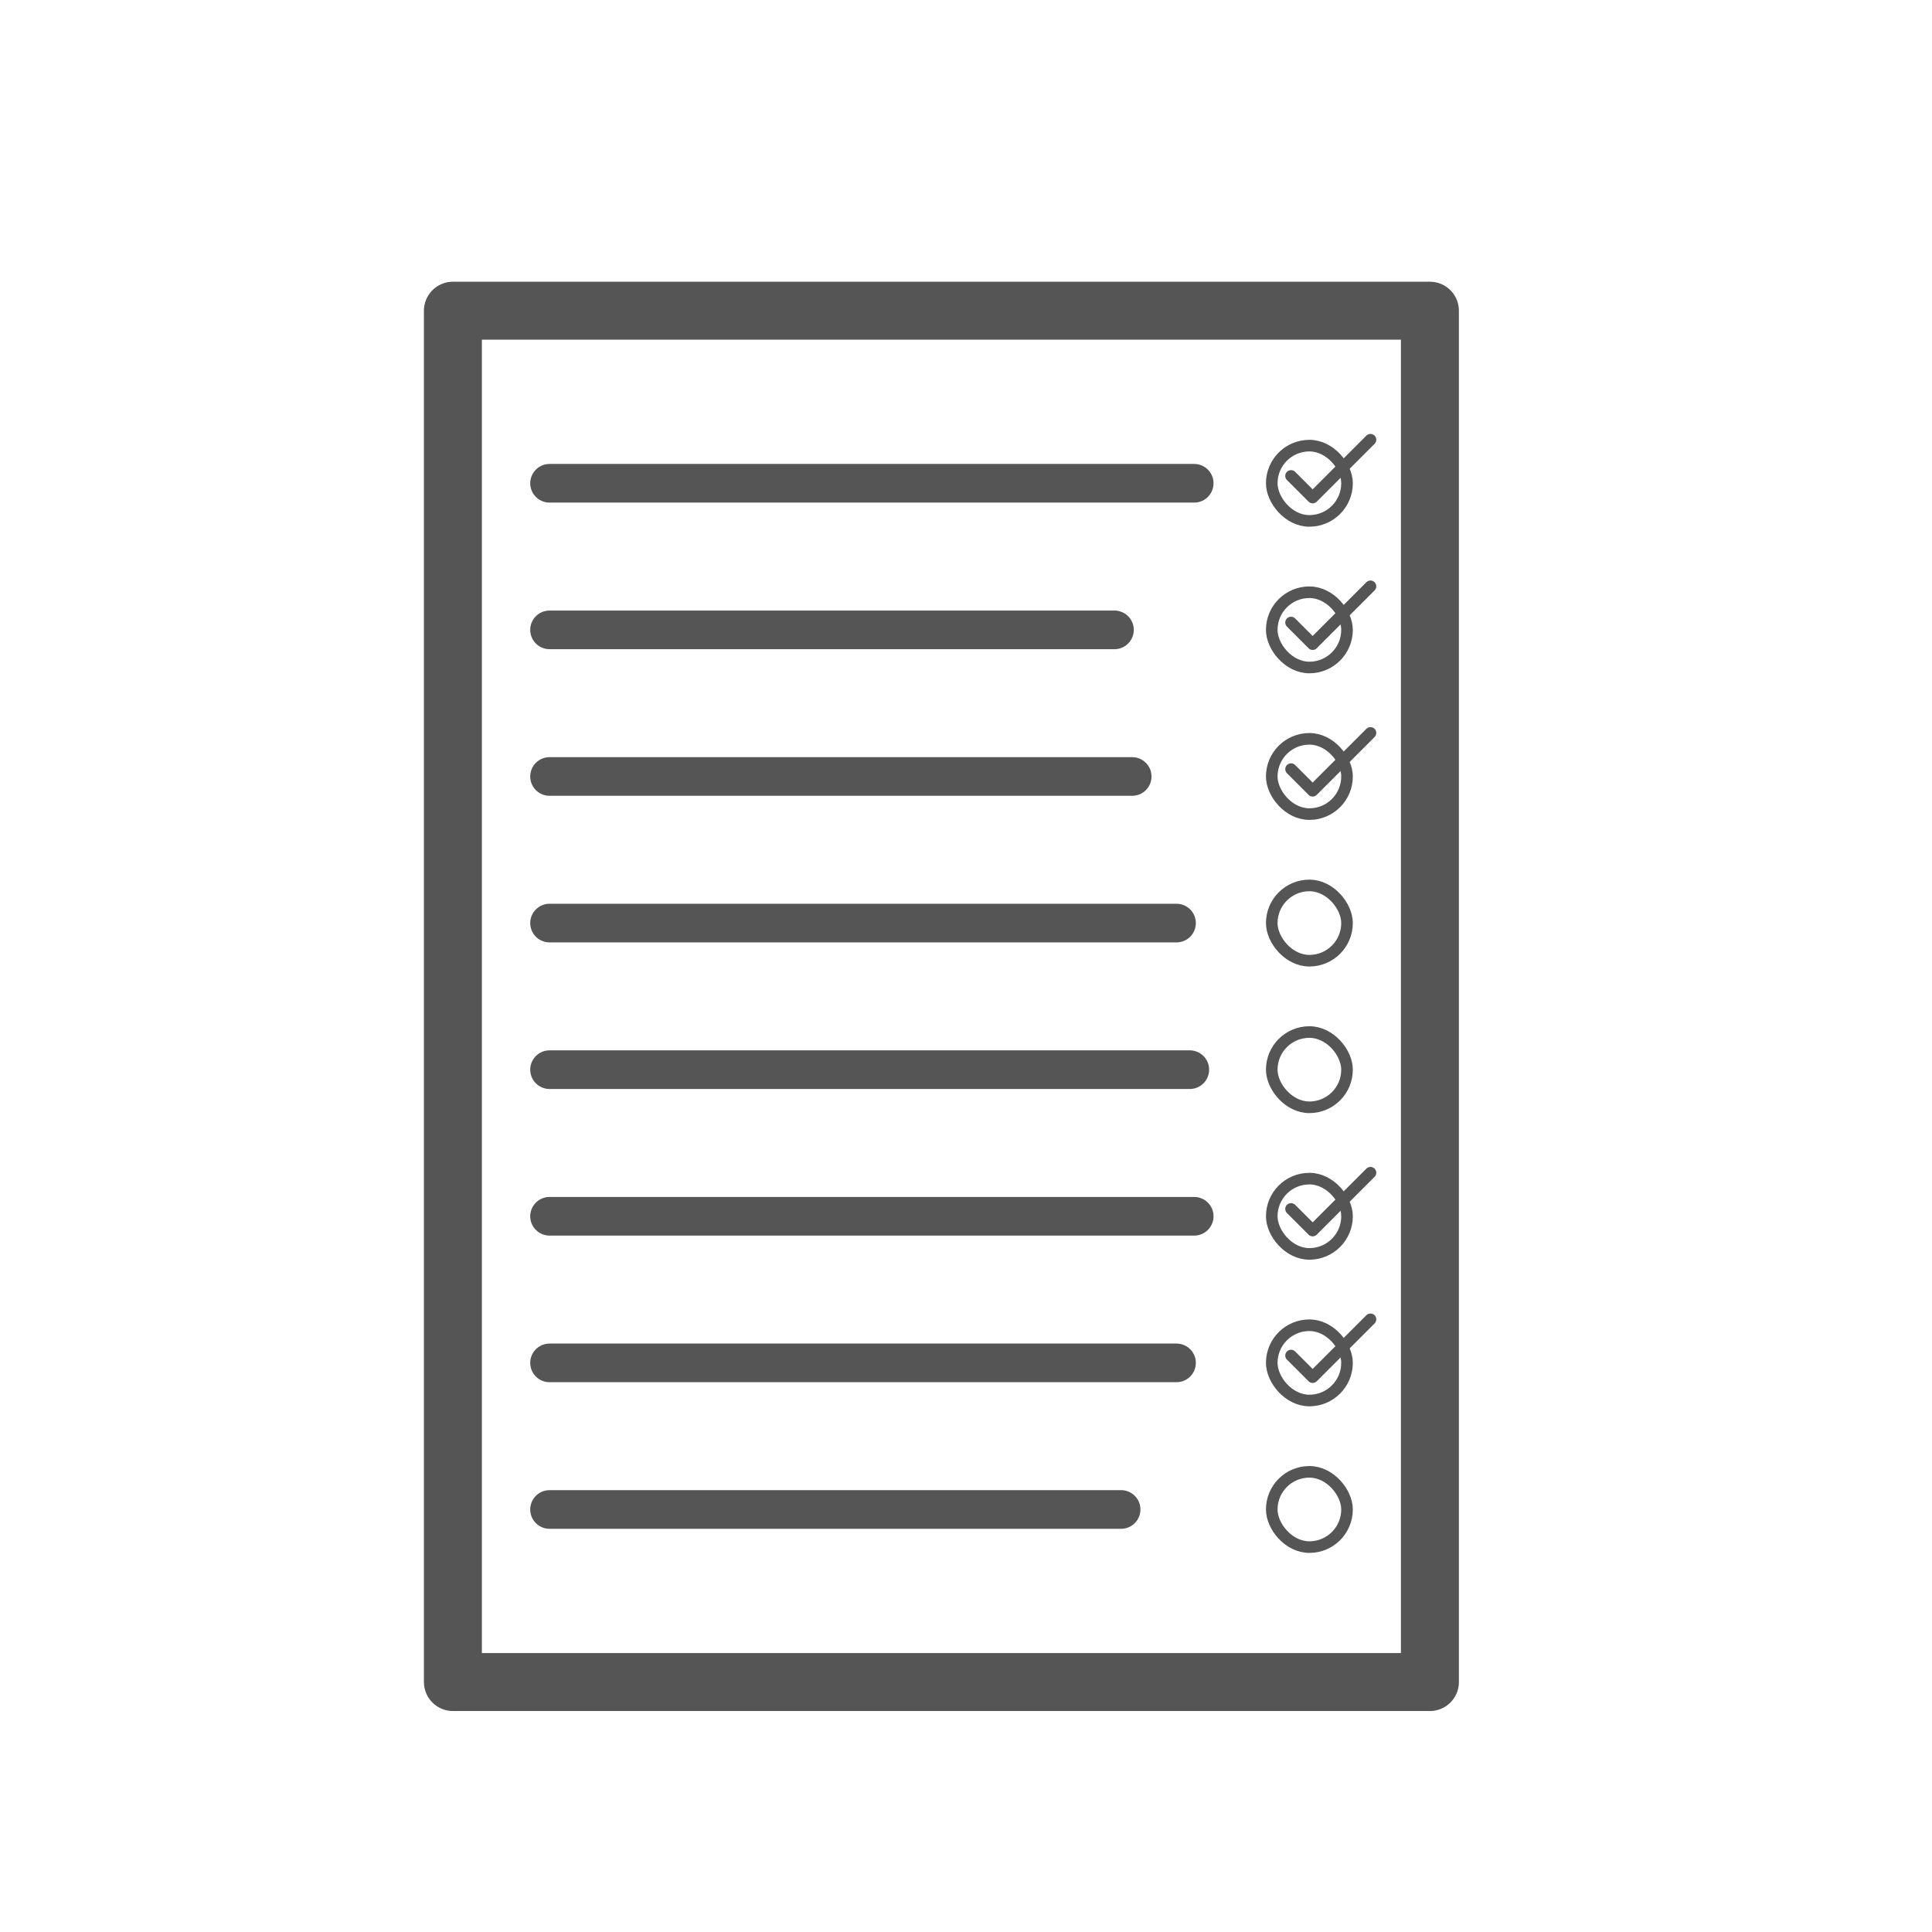 <?xml version="1.0" encoding="UTF-8"?>
<svg width="500" height="500" version="1.1" viewBox="0 0 500 500" xmlns="http://www.w3.org/2000/svg">
 <g fill="none" stroke="#555" stroke-linecap="round" stroke-linejoin="round">
  <rect x="117.21" y="80.412" width="252.85" height="354.9" stroke-width="15"/>
  <g stroke-width="3">
   <rect x="329.13" y="115.33" width="19.479" height="19.479" rx="9.739" ry="9.739"/>
   <path d="m334.12 123.17 5.595 5.595 14.966-14.966"/>
  </g>
  <g transform="translate(0 37.94)" stroke-width="3">
   <rect x="329.13" y="115.33" width="19.479" height="19.479" rx="9.739" ry="9.739"/>
   <path d="m334.12 123.17 5.595 5.595 14.966-14.966"/>
  </g>
  <path d="m142.22 125.07h166.84" stroke-width="10"/>
  <path d="m142.22 163.01h146.2" stroke-width="10"/>
  <path d="m142.22 200.95h150.79" stroke-width="10"/>
  <path d="m142.22 238.89h162.26" stroke-width="10"/>
  <path d="m142.22 276.83h165.7" stroke-width="10"/>
  <path d="m142.22 314.77h166.84" stroke-width="10"/>
  <path d="m142.22 352.71h162.26" stroke-width="10"/>
  <path d="m142.22 390.65h147.92" stroke-width="10"/>
  <g transform="translate(0 75.88)" stroke-width="3">
   <rect x="329.13" y="115.33" width="19.479" height="19.479" rx="9.739" ry="9.739"/>
   <path d="m334.12 123.17 5.595 5.595 14.966-14.966"/>
  </g>
  <rect x="329.13" y="229.15" width="19.479" height="19.479" rx="9.739" ry="9.739" stroke-width="3"/>
  <rect x="329.13" y="267.09" width="19.479" height="19.479" rx="9.739" ry="9.739" stroke-width="3"/>
  <g transform="translate(0 189.7)" stroke-width="3">
   <rect x="329.13" y="115.33" width="19.479" height="19.479" rx="9.739" ry="9.739"/>
   <path d="m334.12 123.17 5.595 5.595 14.966-14.966"/>
  </g>
  <g transform="translate(0 227.64)" stroke-width="3">
   <rect x="329.13" y="115.33" width="19.479" height="19.479" rx="9.739" ry="9.739"/>
   <path d="m334.12 123.17 5.595 5.595 14.966-14.966"/>
  </g>
  <rect x="329.13" y="380.91" width="19.479" height="19.479" rx="9.739" ry="9.739" stroke-width="3"/>
 </g>
</svg>

